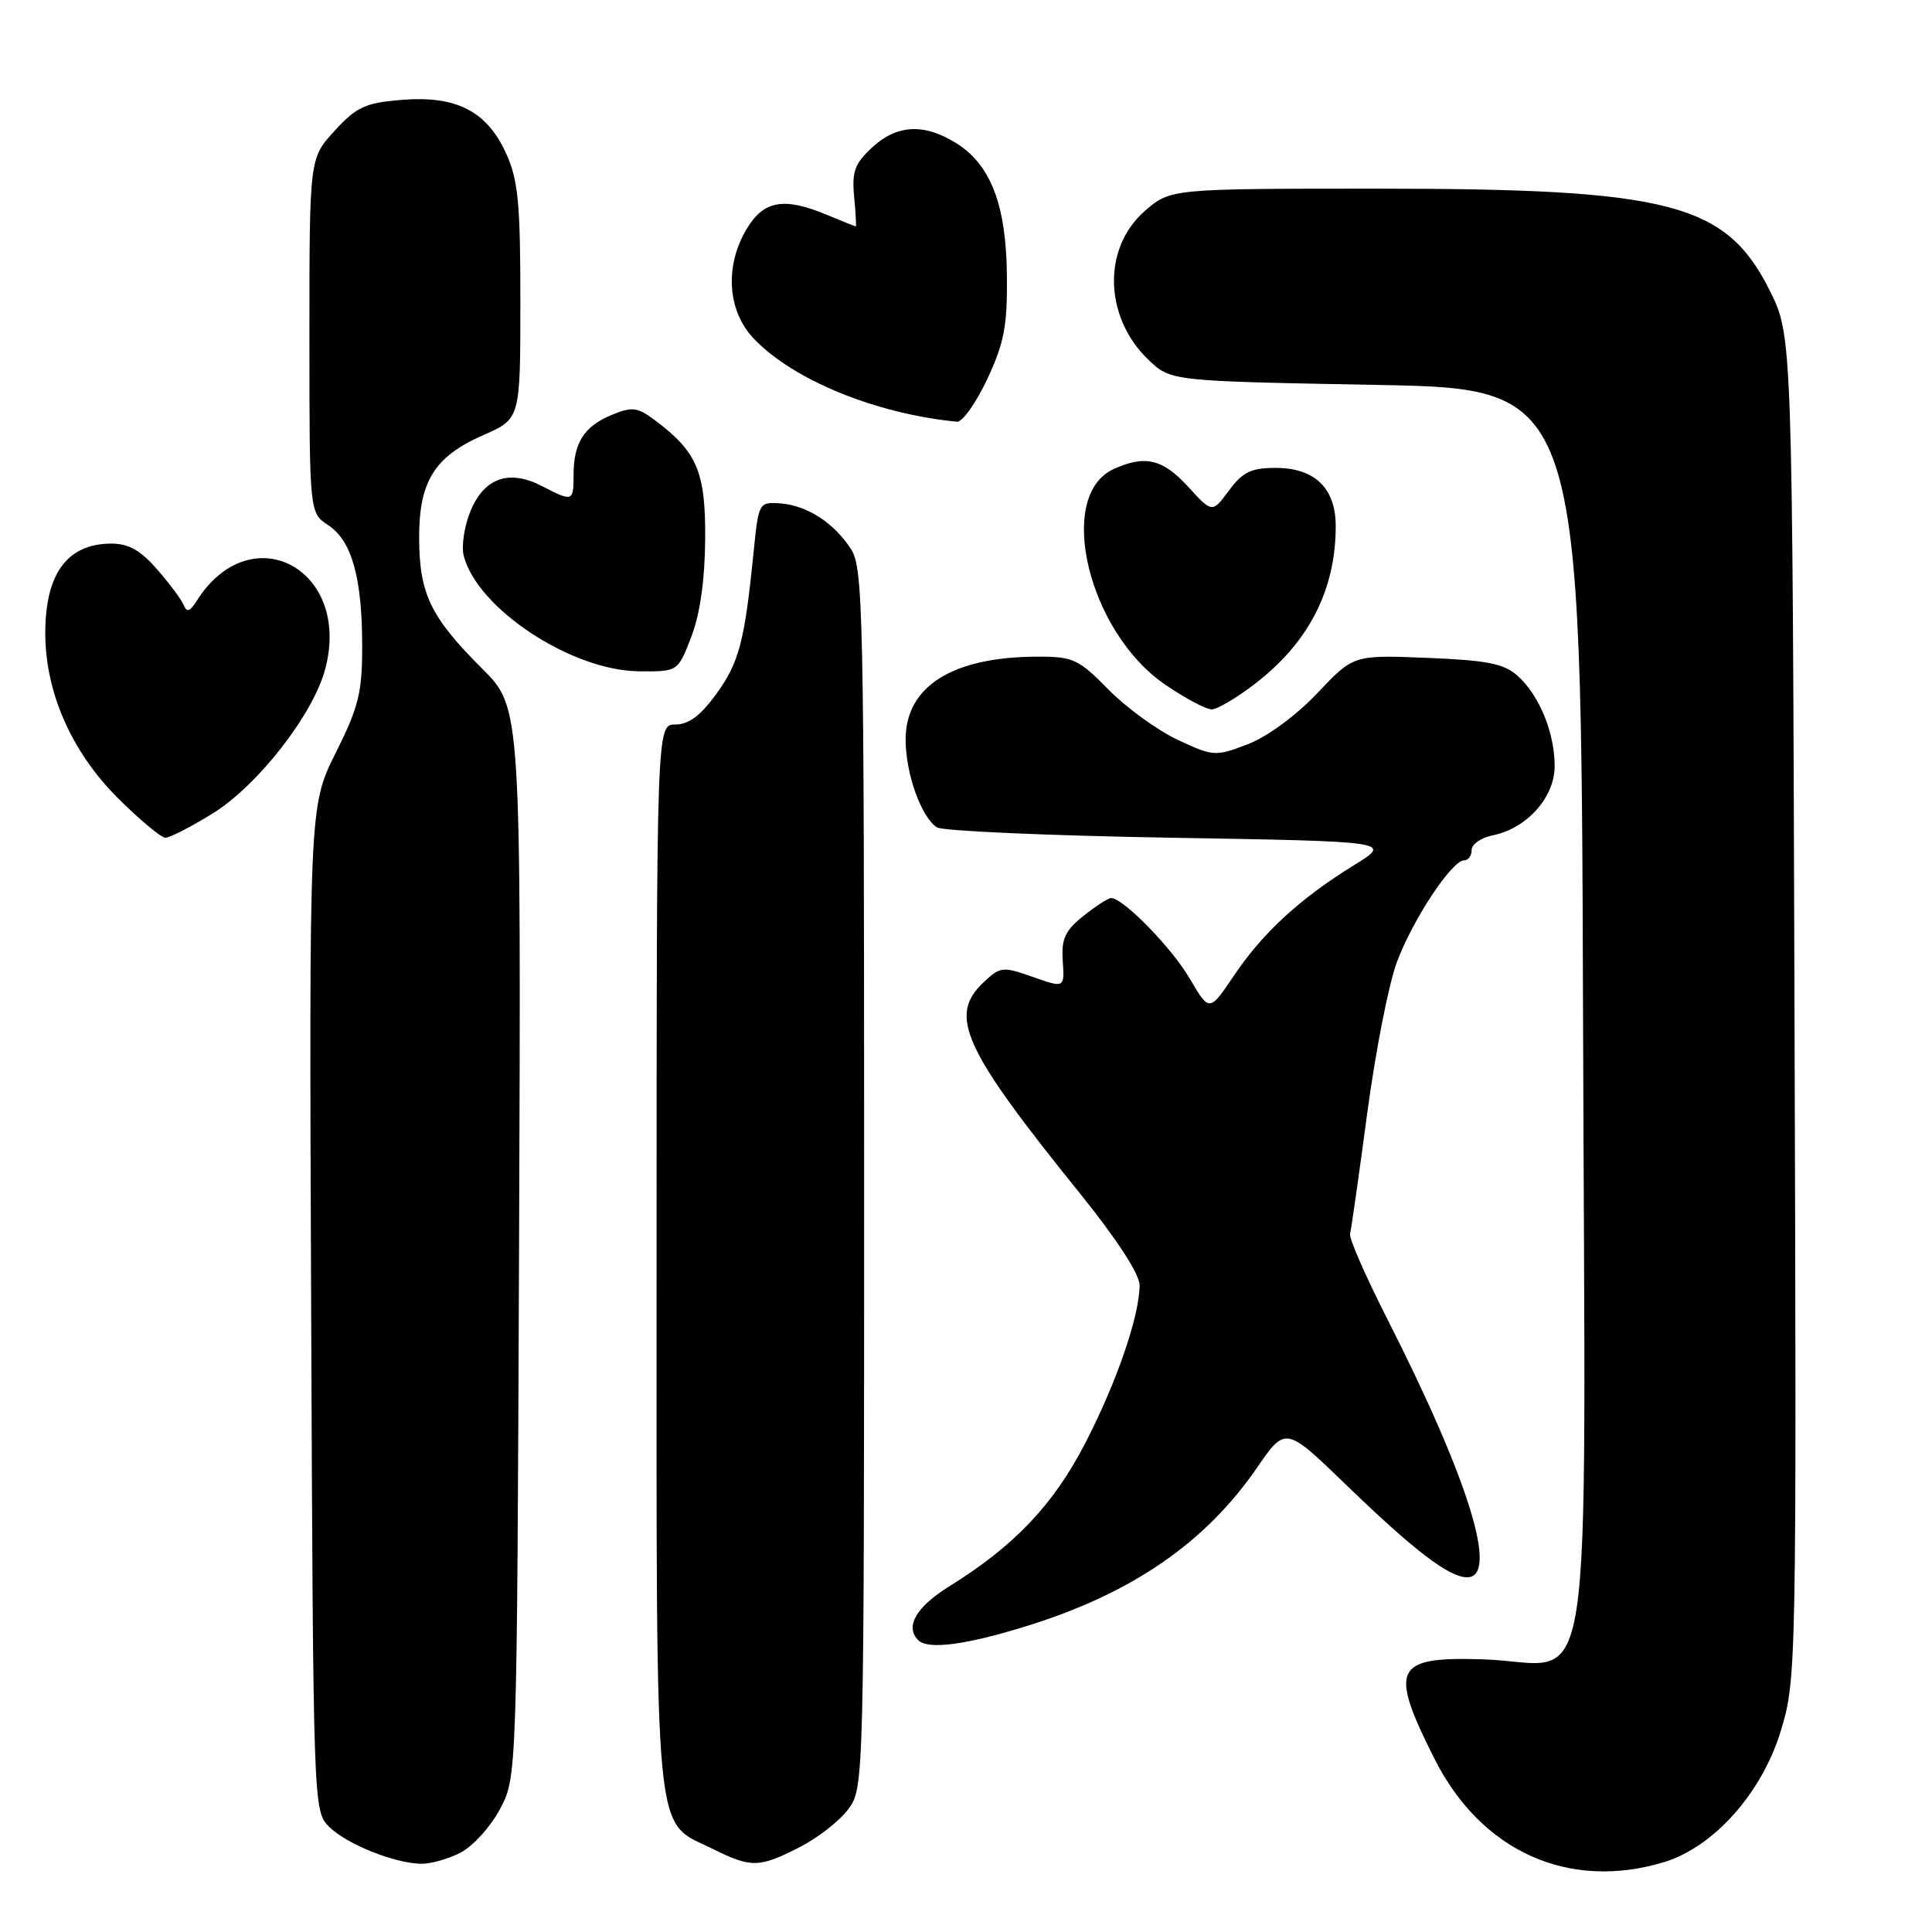 <?xml version="1.0" encoding="UTF-8" standalone="no"?>
<!DOCTYPE svg PUBLIC "-//W3C//DTD SVG 1.1//EN" "http://www.w3.org/Graphics/SVG/1.1/DTD/svg11.dtd" >
<svg xmlns="http://www.w3.org/2000/svg" xmlns:xlink="http://www.w3.org/1999/xlink" version="1.1" viewBox="0 0 256 256">
 <g >
 <path fill="currentColor"
d=" M 220.38 246.78 C 227.04 244.80 233.45 237.62 235.97 229.33 C 238.04 222.52 238.06 221.31 237.78 133.47 C 237.50 44.50 237.50 44.50 234.50 38.50 C 228.71 26.92 221.34 25.00 182.59 25.00 C 155.07 25.00 155.07 25.00 151.65 28.00 C 146.06 32.91 146.30 42.03 152.16 47.66 C 155.13 50.50 155.13 50.50 182.31 51.00 C 209.50 51.50 209.50 51.50 209.76 134.22 C 210.05 230.24 211.58 220.34 196.50 219.87 C 184.74 219.50 184.01 220.98 190.05 233.00 C 196.22 245.28 207.76 250.53 220.38 246.78 Z  M 61.04 245.48 C 62.66 244.64 65.00 242.06 66.24 239.73 C 68.50 235.50 68.50 235.50 68.78 164.63 C 69.05 93.77 69.05 93.77 63.93 88.64 C 57.08 81.80 55.59 78.74 55.54 71.46 C 55.49 63.81 57.52 60.52 64.07 57.64 C 68.95 55.50 68.95 55.50 68.95 40.00 C 68.96 26.91 68.66 23.85 67.06 20.32 C 64.51 14.71 60.43 12.63 53.17 13.24 C 48.40 13.63 47.23 14.17 44.34 17.33 C 41.00 20.97 41.00 20.97 41.00 44.46 C 41.00 67.95 41.00 67.95 43.48 69.58 C 46.61 71.63 47.99 76.53 47.99 85.62 C 48.00 91.76 47.52 93.69 44.48 99.77 C 40.96 106.81 40.96 106.81 41.23 173.38 C 41.50 239.40 41.52 239.96 43.59 242.04 C 45.90 244.34 52.22 246.89 55.80 246.96 C 57.06 246.98 59.42 246.32 61.04 245.48 Z  M 105.98 244.75 C 108.40 243.51 111.31 241.23 112.44 239.68 C 114.48 236.88 114.50 236.04 114.50 156.13 C 114.50 80.70 114.38 75.24 112.74 72.72 C 110.44 69.22 106.92 66.96 103.36 66.70 C 100.56 66.50 100.51 66.59 99.84 73.32 C 98.66 85.02 97.93 87.80 94.91 91.96 C 92.84 94.82 91.26 96.00 89.49 96.00 C 87.00 96.00 87.00 96.00 87.00 166.60 C 87.00 245.88 86.54 241.08 94.47 245.00 C 99.56 247.53 100.59 247.50 105.98 244.75 Z  M 136.20 215.41 C 150.02 211.10 159.71 204.42 166.54 194.51 C 170.34 188.98 170.34 188.98 178.42 196.80 C 187.39 205.47 192.01 209.00 194.40 209.00 C 198.65 209.00 194.65 196.09 183.79 174.70 C 180.94 169.09 178.73 164.05 178.89 163.50 C 179.04 162.95 180.06 155.80 181.15 147.62 C 182.24 139.43 184.01 130.36 185.10 127.47 C 187.21 121.82 192.38 114.00 194.01 114.00 C 194.55 114.00 195.00 113.38 195.00 112.62 C 195.00 111.87 196.25 111.00 197.78 110.69 C 202.30 109.79 206.00 105.66 206.00 101.52 C 206.00 97.06 203.96 92.11 201.07 89.53 C 199.28 87.93 197.03 87.49 189.10 87.17 C 179.34 86.78 179.34 86.78 174.54 91.86 C 171.71 94.84 167.91 97.63 165.32 98.62 C 161.04 100.26 160.78 100.24 156.03 98.02 C 153.35 96.76 149.22 93.76 146.87 91.36 C 142.93 87.35 142.18 87.00 137.54 87.01 C 126.23 87.02 120.00 90.92 120.00 97.99 C 120.00 102.50 122.06 108.28 124.15 109.63 C 124.89 110.11 138.78 110.72 155.00 111.00 C 184.50 111.50 184.50 111.50 179.40 114.65 C 172.26 119.05 167.33 123.59 163.52 129.25 C 160.25 134.10 160.25 134.10 157.66 129.69 C 155.25 125.56 148.82 118.99 147.22 119.00 C 146.82 119.01 145.17 120.08 143.54 121.38 C 141.12 123.32 140.62 124.41 140.82 127.34 C 141.06 130.93 141.06 130.93 136.86 129.45 C 132.86 128.04 132.55 128.07 130.33 130.16 C 125.61 134.59 127.61 138.95 143.16 158.21 C 147.97 164.18 151.00 168.84 151.00 170.28 C 151.00 174.36 147.95 183.21 143.78 191.27 C 139.56 199.42 134.40 204.85 125.75 210.22 C 121.39 212.93 119.88 215.55 121.67 217.33 C 122.97 218.63 128.00 217.97 136.20 215.41 Z  M 28.10 107.84 C 34.09 104.16 41.45 94.75 43.08 88.70 C 46.66 75.40 33.22 68.24 26.05 79.64 C 25.16 81.06 24.75 81.18 24.33 80.15 C 24.02 79.41 22.42 77.27 20.78 75.40 C 18.55 72.86 17.00 72.01 14.65 72.03 C 8.88 72.09 6.00 76.05 6.00 83.90 C 6.00 91.71 9.46 99.59 15.59 105.72 C 18.49 108.62 21.34 111.00 21.92 111.00 C 22.50 111.00 25.28 109.58 28.10 107.84 Z  M 166.16 90.71 C 173.38 85.20 176.98 78.23 176.99 69.75 C 177.00 64.69 174.23 62.00 169.03 62.00 C 165.78 62.00 164.66 62.54 162.85 64.99 C 160.63 67.99 160.63 67.99 157.43 64.49 C 154.06 60.81 151.72 60.26 147.57 62.15 C 139.84 65.67 144.19 83.80 154.44 90.75 C 157.07 92.54 159.82 94.00 160.54 94.00 C 161.26 94.00 163.79 92.52 166.16 90.71 Z  M 91.61 84.35 C 92.77 81.32 93.40 76.82 93.44 71.43 C 93.50 62.50 92.39 59.88 86.75 55.66 C 84.44 53.94 83.76 53.86 81.03 54.99 C 77.39 56.49 76.00 58.69 76.00 62.93 C 76.00 66.48 75.90 66.52 71.84 64.42 C 67.48 62.16 64.19 63.29 62.36 67.68 C 61.53 69.66 61.12 72.34 61.44 73.62 C 63.20 80.61 75.70 88.87 84.67 88.95 C 89.83 89.00 89.83 89.00 91.61 84.35 Z  M 130.81 50.25 C 133.06 45.44 133.49 43.20 133.42 36.50 C 133.33 27.10 131.25 21.73 126.58 18.89 C 122.36 16.31 118.80 16.53 115.55 19.55 C 113.26 21.67 112.86 22.75 113.18 26.05 C 113.38 28.22 113.48 30.00 113.40 30.00 C 113.31 30.00 111.63 29.33 109.65 28.50 C 103.92 26.10 101.25 26.54 98.99 30.25 C 96.02 35.12 96.35 41.09 99.79 44.77 C 104.94 50.29 116.02 54.84 126.81 55.88 C 127.52 55.94 129.32 53.41 130.81 50.25 Z "/>
</g>
</svg>